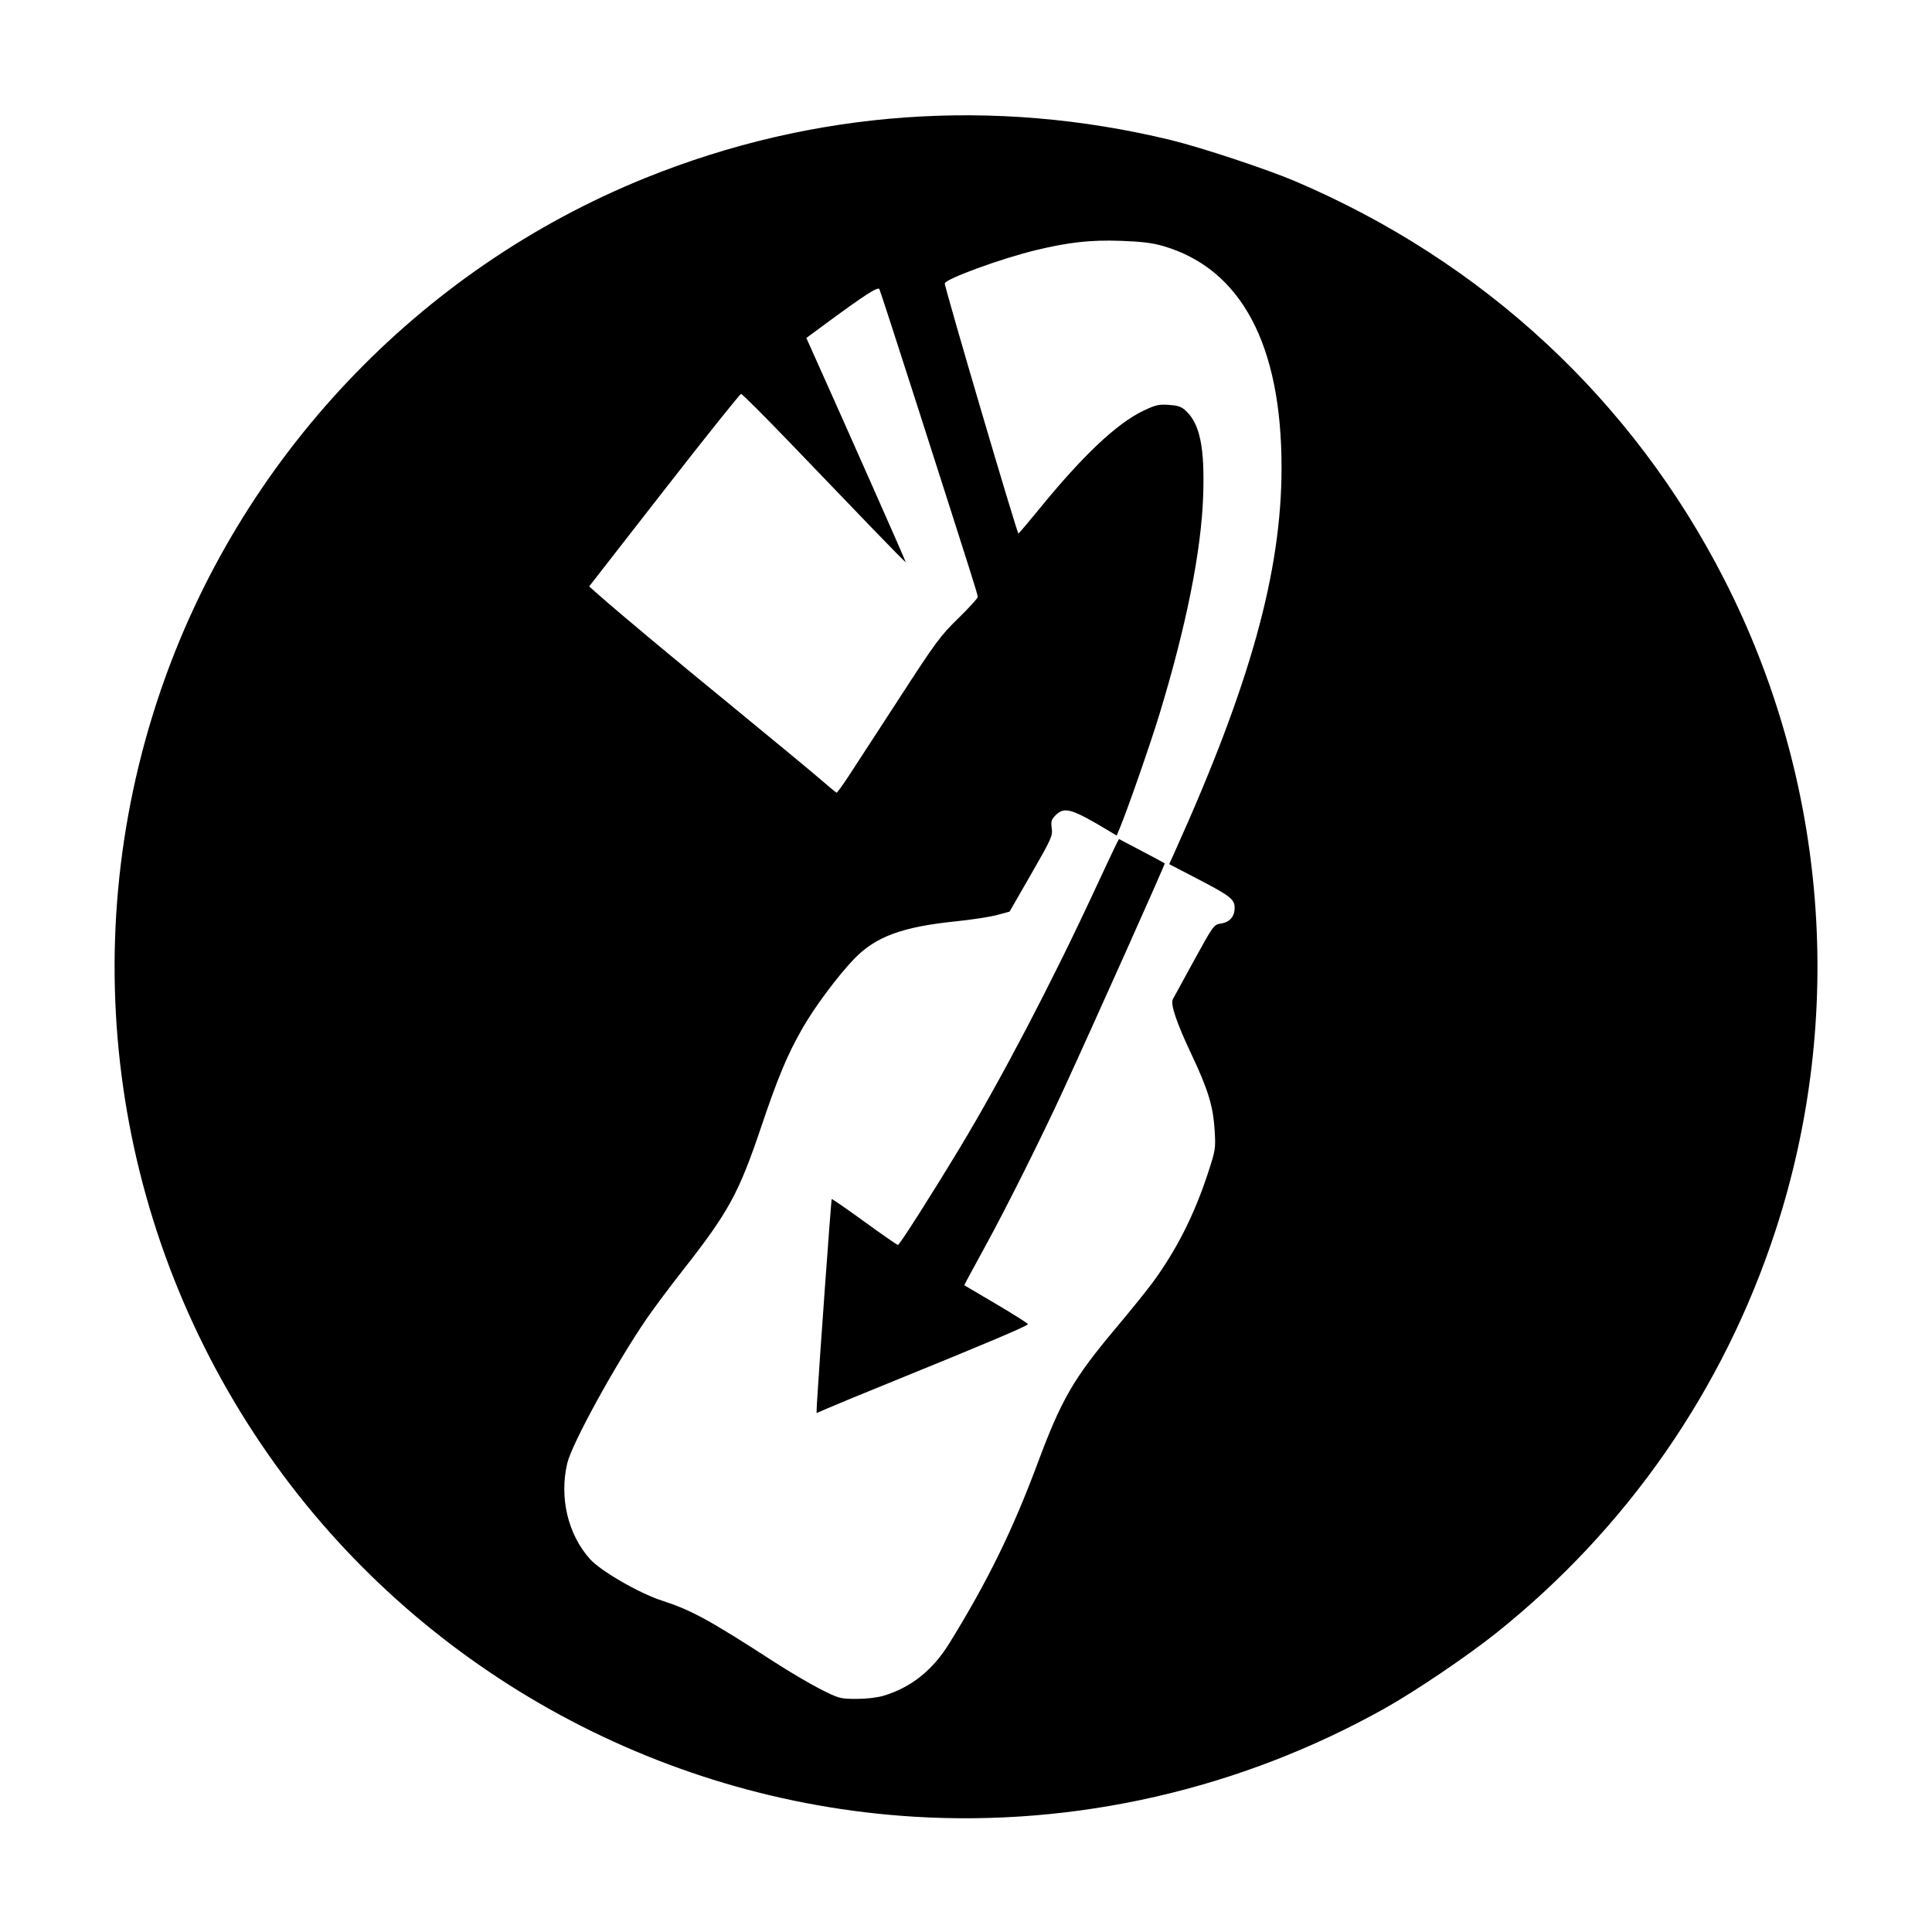 <?xml version="1.0" encoding="UTF-8" standalone="no"?>
<!-- Created with Inkscape (http://www.inkscape.org/) -->

<svg
   version="1.1"
   id="svg5208"
   width="205.128"
   height="205.128"
   viewBox="0 0 205.128 205.128"
   sodipodi:docname="ecobrickable-icon-from-ecobricks-org-black.svg"
   inkscape:version="1.1.2 (0a00cf5339, 2022-02-04)"
   xmlns:inkscape="http://www.inkscape.org/namespaces/inkscape"
   xmlns:sodipodi="http://sodipodi.sourceforge.net/DTD/sodipodi-0.dtd"
   xmlns="http://www.w3.org/2000/svg"
   xmlns:svg="http://www.w3.org/2000/svg">
  <defs
     id="defs5212" />
  <sodipodi:namedview
     id="namedview5210"
     pagecolor="#ffffff"
     bordercolor="#666666"
     borderopacity="1.0"
     inkscape:pageshadow="2"
     inkscape:pageopacity="0.0"
     inkscape:pagecheckerboard="0"
     showgrid="false"
     inkscape:zoom="3.939"
     inkscape:cx="102.5641"
     inkscape:cy="102.43717"
     inkscape:window-width="1920"
     inkscape:window-height="1016"
     inkscape:window-x="0"
     inkscape:window-y="0"
     inkscape:window-maximized="1"
     inkscape:current-layer="g5214" />
  <g
     inkscape:groupmode="layer"
     inkscape:label="Image"
     id="g5214">
    <path
       style="fill:#000000;stroke-width:0.205"
       d="M 96.934,192.879 C 69.614,191.179 44.284,176.984 28.588,154.579 11.977,130.866 7.691,100.875 17,73.49 25.421,48.723 44.386,28.635 68.559,18.881 86.367,11.695 105.552,10.316 124.319,14.871 c 3.207,0.778 10.246,3.112 13.231,4.386 19.981,8.528 35.822,23.244 45.548,42.313 10.919,21.408 12.866,46.311 5.402,69.121 -5.513,16.849 -15.739,31.583 -29.617,42.674 -3.087,2.467 -8.643,6.224 -11.897,8.044 -15.298,8.556 -32.721,12.549 -50.051,11.471 z m -3.165,-12.823 c 2.948,-0.875 5.252,-2.707 7.033,-5.591 4.063,-6.58 6.704,-11.968 9.364,-19.103 2.529,-6.782 3.81,-8.998 8.278,-14.316 1.544,-1.838 3.298,-4.007 3.897,-4.821 2.546,-3.454 4.443,-7.195 5.9,-11.632 0.81,-2.468 0.838,-2.637 0.728,-4.513 -0.153,-2.612 -0.689,-4.376 -2.49,-8.185 -1.54,-3.257 -2.223,-5.274 -1.962,-5.787 0.08,-0.157 1.091,-2.005 2.246,-4.108 2.09,-3.803 2.104,-3.823 2.893,-3.949 0.924,-0.148 1.431,-0.741 1.431,-1.674 0,-0.894 -0.471,-1.26 -3.935,-3.061 l -3.012,-1.566 0.62,-1.374 c 7.969,-17.67 11.29,-29.61 11.307,-40.656 0.02,-13.112 -4.282,-21.186 -12.574,-23.599 -1.137,-0.331 -2.305,-0.473 -4.522,-0.551 -3.17,-0.111 -5.501,0.146 -9.002,0.992 -3.689,0.892 -9.643,3.071 -9.658,3.535 -0.015,0.451 7.686,26.601 7.819,26.547 0.073,-0.029 1.073,-1.207 2.222,-2.618 4.621,-5.67 8.237,-9.079 11.048,-10.417 1.309,-0.623 1.64,-0.698 2.718,-0.62 0.996,0.072 1.341,0.197 1.828,0.664 1.464,1.403 1.967,3.897 1.801,8.933 -0.194,5.903 -1.795,13.908 -4.656,23.286 -0.964,3.159 -3.384,10.105 -4.204,12.063 l -0.327,0.781 -0.659,-0.397 c -4.105,-2.473 -4.879,-2.708 -5.822,-1.764 -0.453,0.453 -0.512,0.652 -0.412,1.385 0.11,0.804 -0.024,1.102 -2.179,4.853 l -2.297,3.997 -1.333,0.361 c -0.733,0.199 -2.718,0.503 -4.41,0.676 -5.64,0.577 -8.469,1.62 -10.731,3.953 -1.717,1.772 -4.224,5.133 -5.516,7.396 -1.614,2.826 -2.592,5.163 -4.373,10.444 -2.381,7.062 -3.469,9.058 -8.269,15.173 -1.396,1.778 -3.139,4.11 -3.875,5.181 -3.29,4.793 -7.969,13.304 -8.456,15.385 -0.857,3.657 0.071,7.566 2.414,10.173 1.143,1.272 5.216,3.626 7.619,4.404 3.148,1.02 5.024,2.044 11.942,6.519 1.6,1.035 3.816,2.34 4.923,2.9 1.941,0.981 2.076,1.018 3.771,1.024 1.037,0.004 2.214,-0.13 2.872,-0.325 z m -7.029,-31.105 c 0.215,-3.721 1.505,-21.584 1.563,-21.642 0.039,-0.039 1.601,1.042 3.473,2.401 1.871,1.359 3.474,2.471 3.563,2.471 0.169,-6.1e-4 3.502,-5.23 6.536,-10.256 4.357,-7.215 9.723,-17.458 14.239,-27.179 1.153,-2.482 2.23,-4.772 2.393,-5.088 l 0.296,-0.575 2.399,1.26 c 1.32,0.693 2.428,1.288 2.463,1.323 0.064,0.064 -7.41,16.766 -10.823,24.187 -2.253,4.897 -6.012,12.421 -8.162,16.336 -0.9,1.64 -1.787,3.271 -1.97,3.625 l -0.333,0.644 3.381,1.993 c 1.86,1.096 3.381,2.061 3.381,2.145 0,0.166 -4.548,2.094 -13.988,5.928 -3.35,1.361 -6.615,2.706 -7.256,2.99 -0.641,0.284 -1.178,0.516 -1.192,0.516 -0.014,7e-5 0.002,-0.485 0.036,-1.077 z m 3.309,-66.466 c 0.613,-0.928 3.032,-4.645 5.375,-8.259 3.944,-6.084 4.413,-6.721 6.321,-8.578 1.134,-1.103 2.061,-2.121 2.061,-2.261 0,-0.281 -0.251,-1.077 -6.191,-19.615 C 95.356,36.72 93.443,30.833 93.364,30.689 93.211,30.413 91.788,31.332 87.683,34.357 l -2.071,1.526 0.274,0.611 c 4.018,8.945 10.315,23.155 10.277,23.191 -0.028,0.027 -1.62,-1.584 -3.538,-3.579 -1.918,-1.995 -5.792,-6.025 -8.61,-8.956 -2.817,-2.93 -5.217,-5.328 -5.331,-5.328 -0.115,0 -3.791,4.599 -8.17,10.221 l -7.962,10.221 0.97,0.856 c 2.367,2.088 7.511,6.382 14.539,12.137 4.174,3.418 8.282,6.819 9.128,7.556 0.846,0.737 1.585,1.345 1.641,1.35 0.056,0.005 0.604,-0.751 1.217,-1.679 z"
       id="path5293" />
  </g>
</svg>
